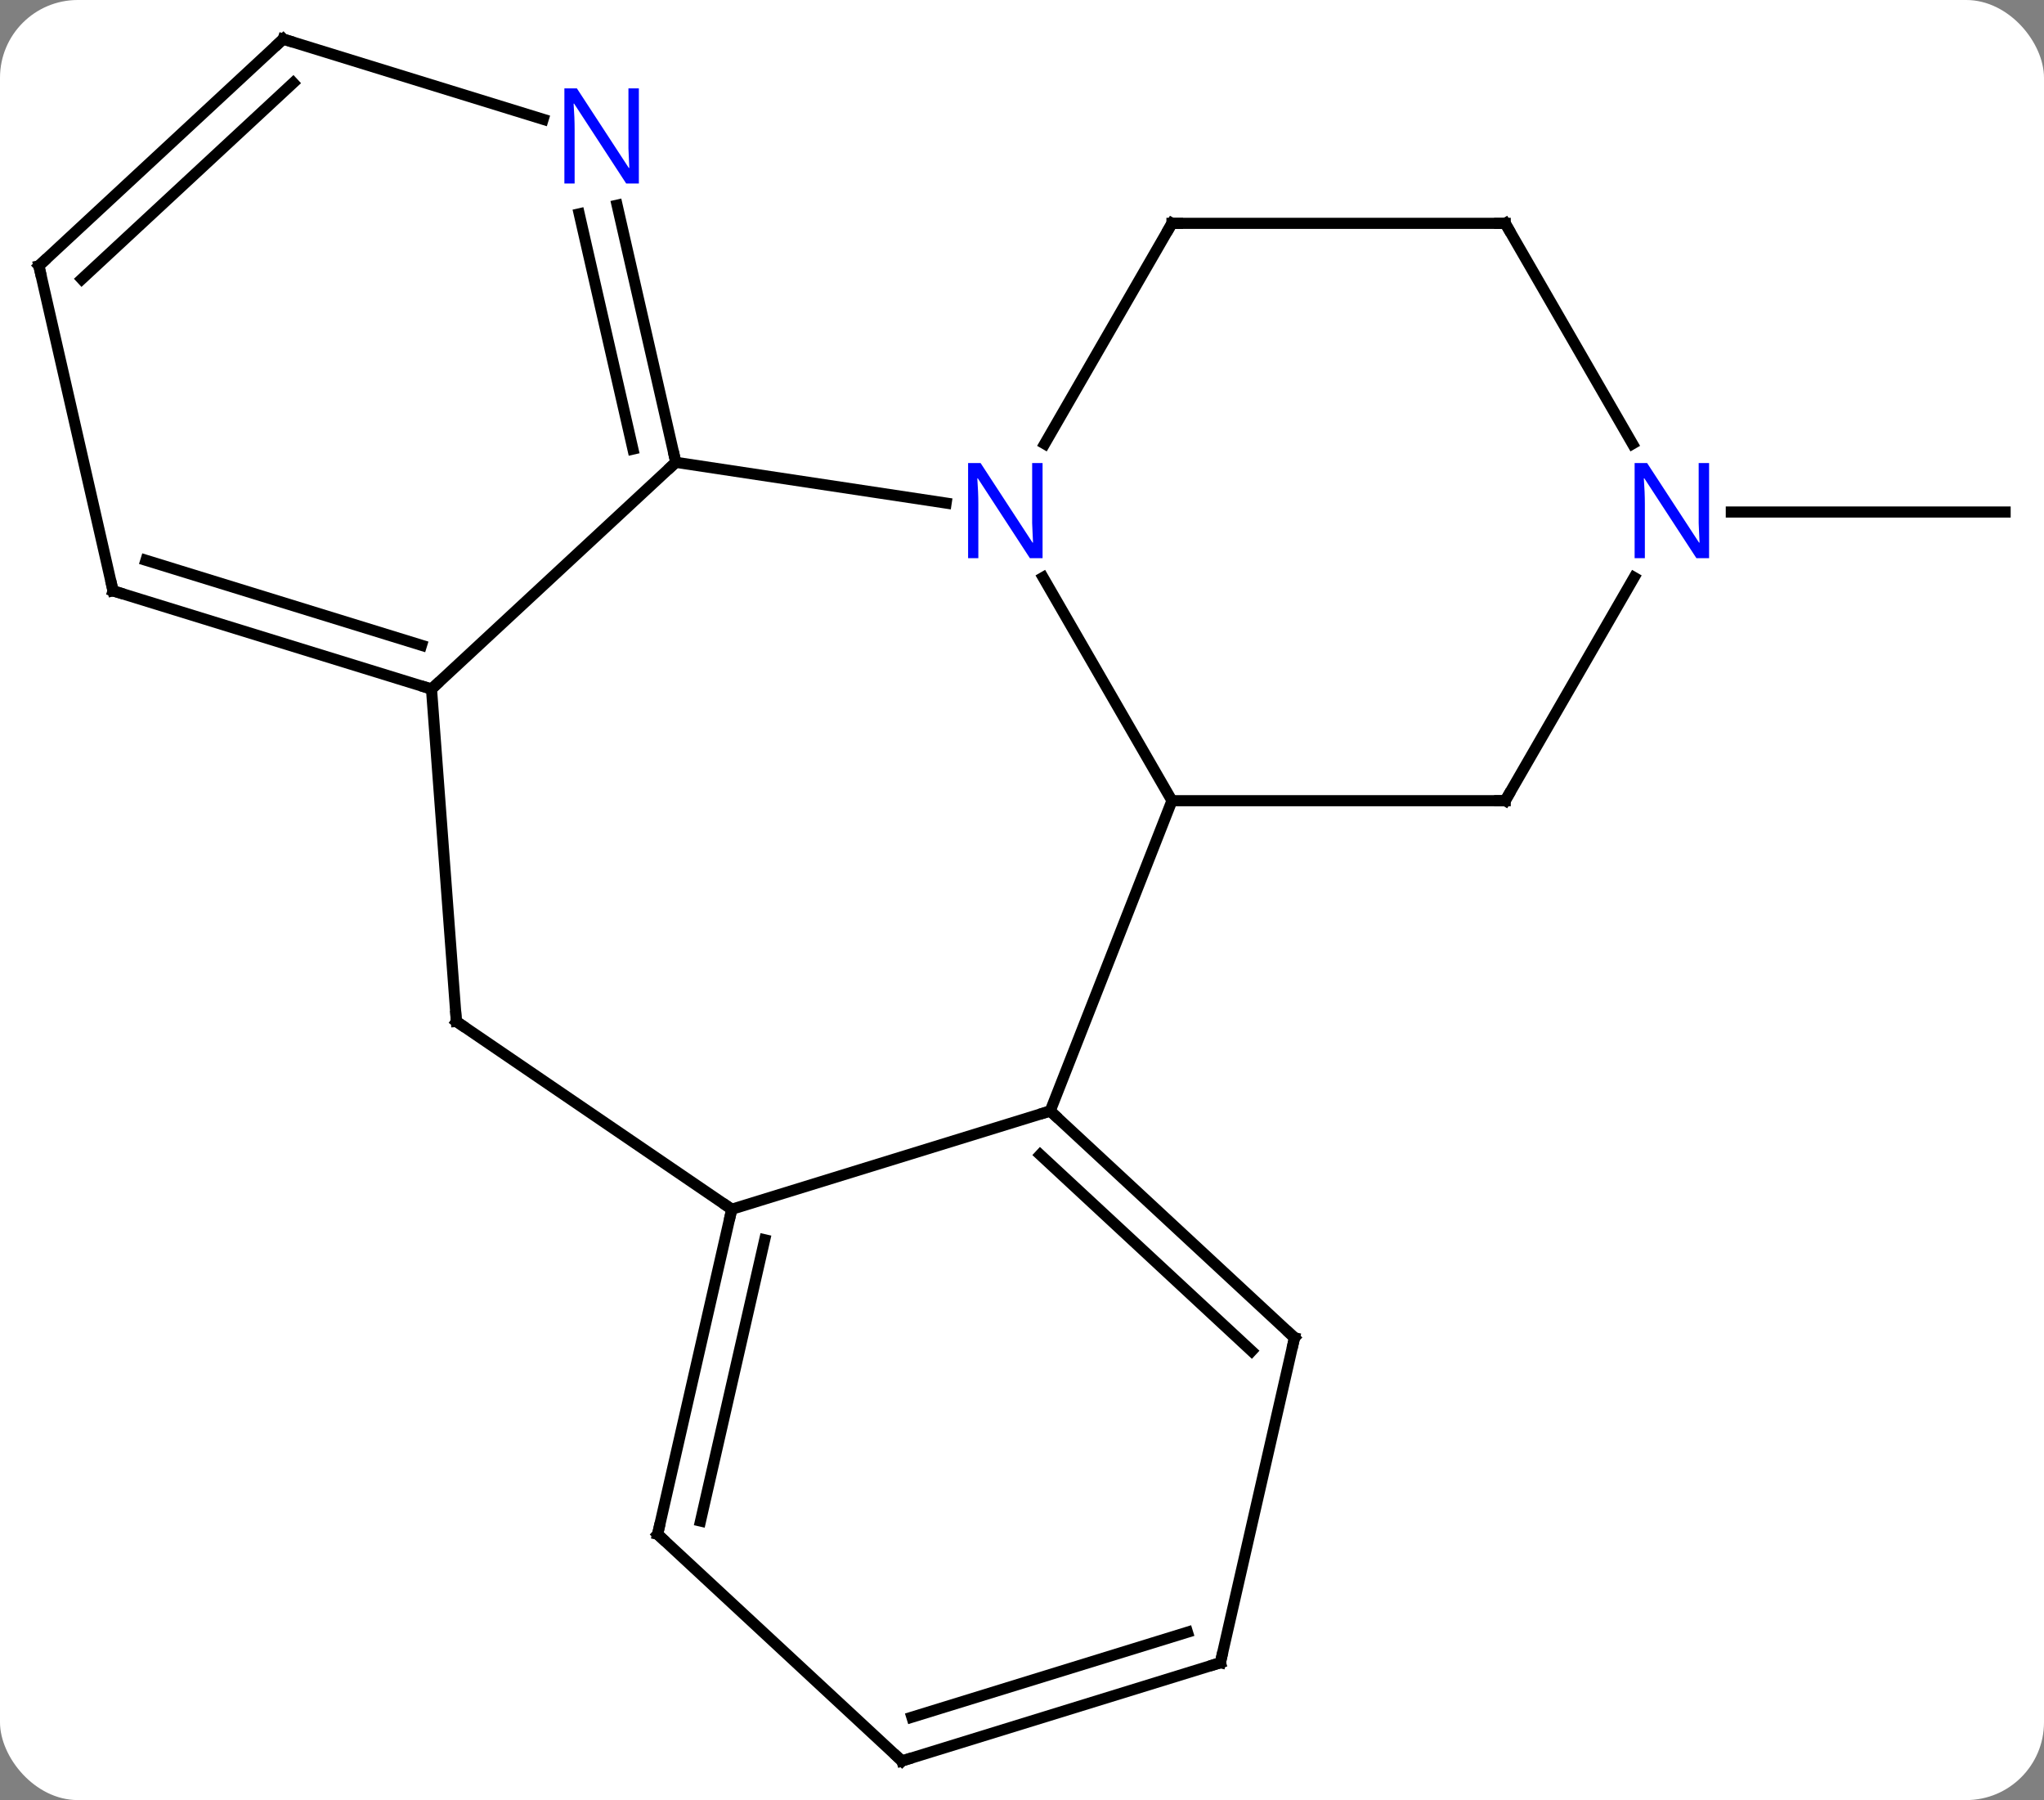 <svg width="184" viewBox="0 0 184 162" style="fill-opacity:1; color-rendering:auto; color-interpolation:auto; text-rendering:auto; stroke:black; stroke-linecap:square; stroke-miterlimit:10; shape-rendering:auto; stroke-opacity:1; fill:black; stroke-dasharray:none; font-weight:normal; stroke-width:1; font-family:'Open Sans'; font-style:normal; stroke-linejoin:miter; font-size:12; stroke-dashoffset:0; image-rendering:auto;" height="162" class="cas-substance-image" xmlns:xlink="http://www.w3.org/1999/xlink" xmlns="http://www.w3.org/2000/svg"><rect x="0" y="0" width="184" height="162" fill="#808080" stroke="none"/><svg class="cas-substance-single-component"><rect y="0" x="0" width="184" stroke="none" ry="7" rx="7" height="162" fill="white" class="cas-substance-group"/><svg y="0" x="0" width="184" viewBox="0 0 184 162" style="fill:black;" height="162" class="cas-substance-single-component-image"><svg><g><g transform="translate(92,81)" style="text-rendering:geometricPrecision; color-rendering:optimizeQuality; color-interpolation:linearRGB; stroke-linecap:butt; image-rendering:optimizeQuality;"><line y2="-34.92" y1="-34.92" x2="63.852" x1="88.5" style="fill:none;"/><line y2="-8.94" y1="-29.032" x2="13.5" x1="1.9" style="fill:none;"/><line y2="-39.393" y1="-35.724" x2="-31.164" x1="-6.829" style="fill:none;"/><line y2="-60.9" y1="-41.058" x2="13.5" x1="2.044" style="fill:none;"/><line y2="18.987" y1="-8.94" x2="2.538" x1="13.5" style="fill:none;"/><line y2="-8.94" y1="-8.94" x2="43.5" x1="13.5" style="fill:none;"/><line y2="-18.987" y1="-39.393" x2="-53.157" x1="-31.164" style="fill:none;"/><line y2="-62.534" y1="-39.393" x2="-36.448" x1="-31.164" style="fill:none;"/><line y2="-61.755" y1="-40.584" x2="-39.86" x1="-35.026" style="fill:none;"/><line y2="-60.9" y1="-60.9" x2="43.5" x1="13.5" style="fill:none;"/><line y2="27.828" y1="18.987" x2="-26.127" x1="2.538" style="fill:none;"/><line y2="39.393" y1="18.987" x2="24.531" x1="2.538" style="fill:none;"/><line y2="40.584" y1="22.927" x2="20.669" x1="1.639" style="fill:none;"/><line y2="-29.032" y1="-8.94" x2="55.1" x1="43.5" style="fill:none;"/><line y2="10.929" y1="-18.987" x2="-50.916" x1="-53.157" style="fill:none;"/><line y2="-27.828" y1="-18.987" x2="-81.825" x1="-53.157" style="fill:none;"/><line y2="-30.577" y1="-22.927" x2="-78.863" x1="-54.056" style="fill:none;"/><line y2="-77.481" y1="-70.263" x2="-66.507" x1="-43.105" style="fill:none;"/><line y2="-41.058" y1="-60.9" x2="54.956" x1="43.5" style="fill:none;"/><line y2="10.929" y1="27.828" x2="-50.916" x1="-26.127" style="fill:none;"/><line y2="57.078" y1="27.828" x2="-32.802" x1="-26.127" style="fill:none;"/><line y2="55.887" y1="30.577" x2="-28.94" x1="-23.164" style="fill:none;"/><line y2="68.64" y1="39.393" x2="17.856" x1="24.531" style="fill:none;"/><line y2="-57.078" y1="-27.828" x2="-88.5" x1="-81.825" style="fill:none;"/><line y2="-57.078" y1="-77.481" x2="-88.5" x1="-66.507" style="fill:none;"/><line y2="-55.886" y1="-73.541" x2="-84.638" x1="-65.608" style="fill:none;"/><line y2="77.481" y1="57.078" x2="-10.812" x1="-32.802" style="fill:none;"/><line y2="77.481" y1="68.64" x2="-10.812" x1="17.856" style="fill:none;"/><line y2="73.541" y1="65.891" x2="-9.912" x1="14.894" style="fill:none;"/></g><g transform="translate(92,81)" style="fill:rgb(0,5,255); text-rendering:geometricPrecision; color-rendering:optimizeQuality; image-rendering:optimizeQuality; font-family:'Open Sans'; stroke:rgb(0,5,255); color-interpolation:linearRGB;"><path style="stroke:none;" d="M1.852 -30.764 L0.711 -30.764 L-3.977 -37.951 L-4.023 -37.951 Q-3.93 -36.686 -3.93 -35.639 L-3.93 -30.764 L-4.852 -30.764 L-4.852 -39.326 L-3.727 -39.326 L0.945 -32.17 L0.992 -32.17 Q0.992 -32.326 0.945 -33.186 Q0.898 -34.045 0.914 -34.42 L0.914 -39.326 L1.852 -39.326 L1.852 -30.764 Z"/></g><g transform="translate(92,81)" style="stroke-linecap:butt; text-rendering:geometricPrecision; color-rendering:optimizeQuality; image-rendering:optimizeQuality; font-family:'Open Sans'; color-interpolation:linearRGB; stroke-miterlimit:5;"><path style="fill:none;" d="M-31.275 -39.88 L-31.164 -39.393 L-31.53 -39.053"/><path style="fill:none;" d="M13.25 -60.467 L13.5 -60.9 L14 -60.9"/><path style="fill:none;" d="M2.905 19.327 L2.538 18.987 L2.06 19.134"/><path style="fill:none;" d="M43 -8.94 L43.5 -8.94 L43.75 -9.373"/><path style="fill:none;" d="M-53.635 -19.134 L-53.157 -18.987 L-52.791 -19.327"/><path style="fill:rgb(0,5,255); stroke:none;" d="M-34.49 -64.484 L-35.631 -64.484 L-40.319 -71.671 L-40.365 -71.671 Q-40.272 -70.406 -40.272 -69.359 L-40.272 -64.484 L-41.194 -64.484 L-41.194 -73.046 L-40.069 -73.046 L-35.397 -65.89 L-35.35 -65.89 Q-35.35 -66.046 -35.397 -66.906 Q-35.444 -67.765 -35.428 -68.14 L-35.428 -73.046 L-34.49 -73.046 L-34.49 -64.484 Z"/><path style="fill:none;" d="M43 -60.9 L43.5 -60.9 L43.75 -60.467"/><path style="fill:none;" d="M-26.238 28.316 L-26.127 27.828 L-26.54 27.546"/><path style="fill:none;" d="M24.165 39.053 L24.531 39.393 L24.42 39.88"/><path style="fill:rgb(0,5,255); stroke:none;" d="M61.852 -30.764 L60.711 -30.764 L56.023 -37.951 L55.977 -37.951 Q56.07 -36.686 56.07 -35.639 L56.07 -30.764 L55.148 -30.764 L55.148 -39.326 L56.273 -39.326 L60.945 -32.17 L60.992 -32.17 Q60.992 -32.326 60.945 -33.186 Q60.898 -34.045 60.914 -34.42 L60.914 -39.326 L61.852 -39.326 L61.852 -30.764 Z"/><path style="fill:none;" d="M-50.953 10.43 L-50.916 10.929 L-50.503 11.211"/><path style="fill:none;" d="M-81.347 -27.681 L-81.825 -27.828 L-81.936 -28.316"/><path style="fill:none;" d="M-66.029 -77.334 L-66.507 -77.481 L-66.874 -77.141"/><path style="fill:none;" d="M-32.691 56.59 L-32.802 57.078 L-32.435 57.418"/><path style="fill:none;" d="M17.967 68.153 L17.856 68.64 L17.378 68.787"/><path style="fill:none;" d="M-88.389 -56.59 L-88.5 -57.078 L-88.133 -57.418"/><path style="fill:none;" d="M-11.178 77.141 L-10.812 77.481 L-10.334 77.334"/></g></g></svg></svg></svg></svg>